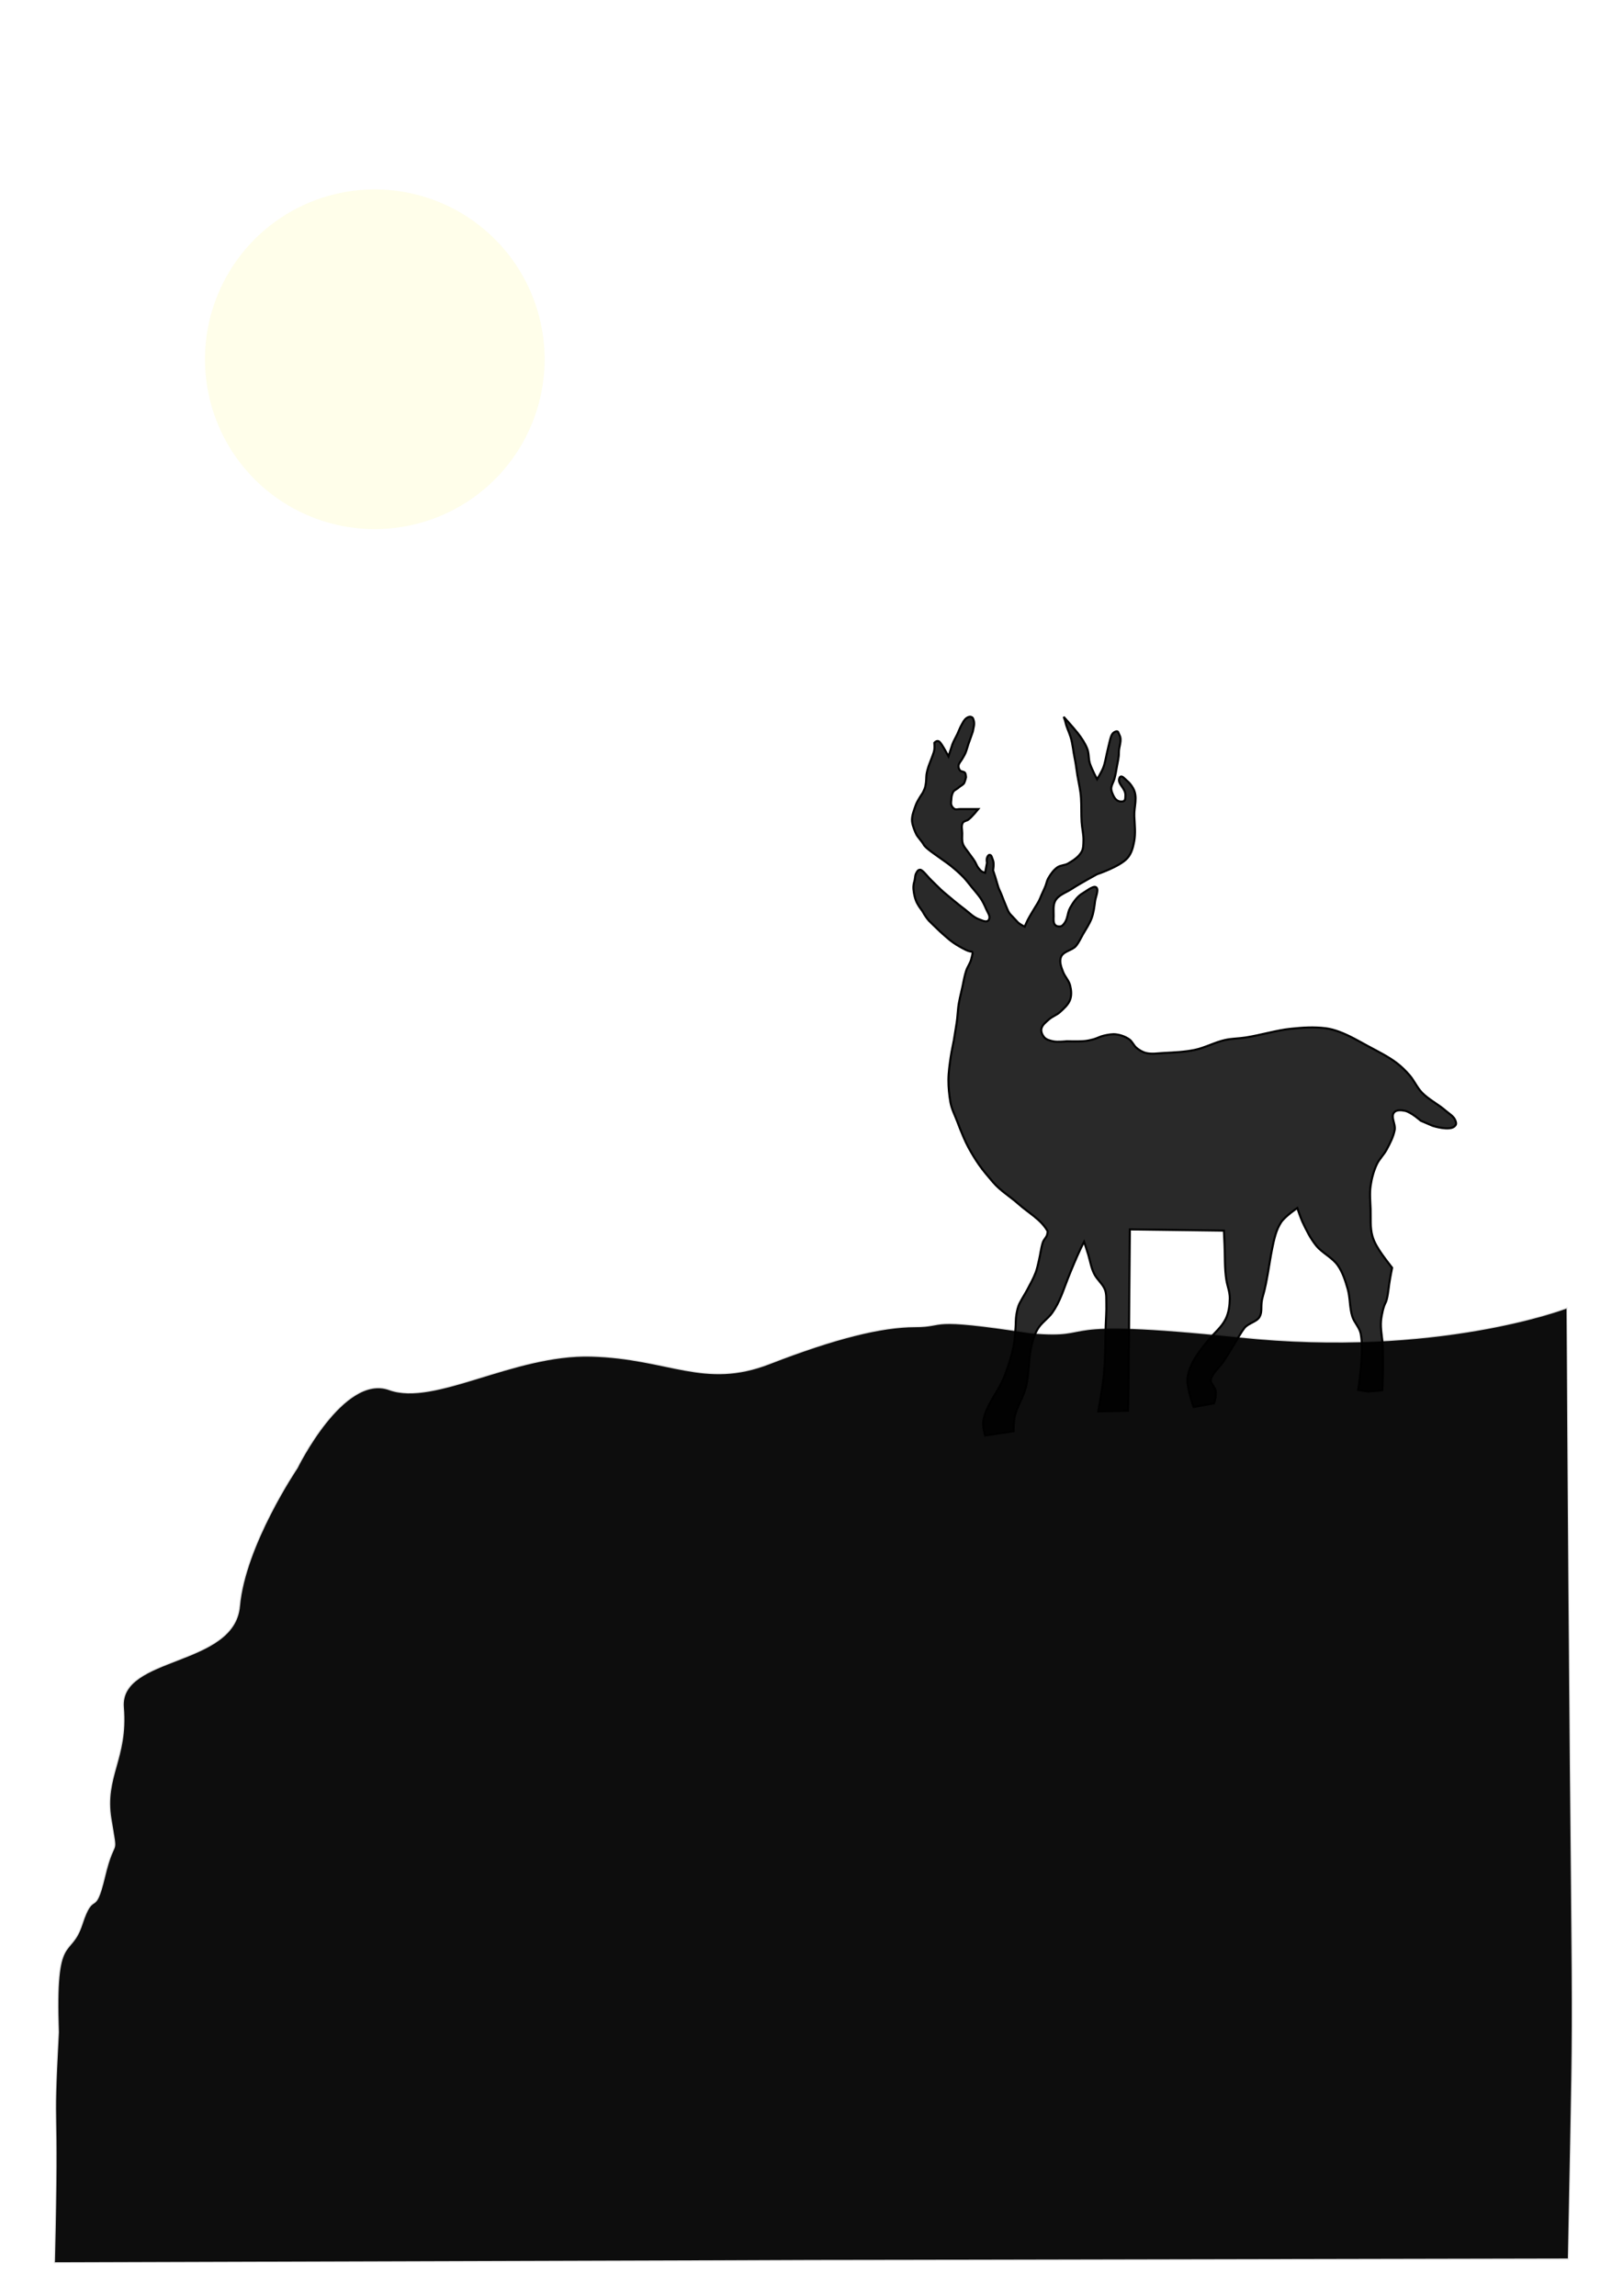 <?xml version="1.0" encoding="UTF-8" standalone="no"?>
<!-- Created with Inkscape (http://www.inkscape.org/) -->

<svg
   xmlns:dc="http://purl.org/dc/elements/1.1/"
   xmlns:cc="http://creativecommons.org/ns#"
   xmlns:rdf="http://www.w3.org/1999/02/22-rdf-syntax-ns#"
   xmlns:svg="http://www.w3.org/2000/svg"
   xmlns="http://www.w3.org/2000/svg"
   xmlns:sodipodi="http://sodipodi.sourceforge.net/DTD/sodipodi-0.dtd"
   xmlns:inkscape="http://www.inkscape.org/namespaces/inkscape"
   width="210mm"
   height="297mm"
   viewBox="0 0 210 297"
   version="1.1"
   id="svg8"
   inkscape:version="0.92.4 (5da689c313, 2019-01-14)"
   sodipodi:docname="Dear_on_hil.svg">
  <defs
     id="defs2">
    <meshgradient
       inkscape:collect="always"
       id="meshgradient2345"
       gradientUnits="userSpaceOnUse"
       x="7.081"
       y="5.017"
       gradientTransform="translate(1.2126953e-6,1.8438721e-6)">
      <meshrow
         id="meshrow2347">
        <meshpatch
           id="meshpatch2349">
          <stop
             path="c 65.279,0  130.558,0  195.837,0"
             style="stop-color:#ffcc00;stop-opacity:1"
             id="stop2351" />
          <stop
             path="c 0,95.656  0,191.311  0,286.967"
             style="stop-color:#ffcc00;stop-opacity:1"
             id="stop2353" />
          <stop
             path="c -65.279,0  -130.558,0  -195.837,0"
             style="stop-color:#ff2a2a;stop-opacity:1"
             id="stop2355" />
          <stop
             path="c 0,-95.656  0,-191.311  0,-286.967"
             style="stop-color:#960094;stop-opacity:1"
             id="stop2357" />
        </meshpatch>
      </meshrow>
    </meshgradient>
    <filter
       inkscape:collect="always"
       style="color-interpolation-filters:sRGB"
       id="filter2495"
       x="-0.109"
       width="1.218"
       y="-0.109"
       height="1.218">
      <feGaussianBlur
         inkscape:collect="always"
         stdDeviation="1.999"
         id="feGaussianBlur2497" />
    </filter>
  </defs>
  <sodipodi:namedview
     id="base"
     pagecolor="#ffffff"
     bordercolor="#666666"
     borderopacity="1.0"
     inkscape:pageopacity="0.0"
     inkscape:pageshadow="2"
     inkscape:zoom="0.17881264"
     inkscape:cx="-1608.9764"
     inkscape:cy="211.81559"
     inkscape:document-units="mm"
     inkscape:current-layer="layer1"
     showgrid="false"
     inkscape:snap-page="true"
     inkscape:snap-grids="false"
     inkscape:snap-to-guides="false"
     inkscape:snap-object-midpoints="true"
     inkscape:snap-others="false"
     inkscape:object-nodes="false"
     inkscape:snap-nodes="false"
     inkscape:snap-global="false"
     inkscape:window-width="1366"
     inkscape:window-height="745"
     inkscape:window-x="-8"
     inkscape:window-y="-8"
     inkscape:window-maximized="1" />
  <g
     inkscape:label="Layer 1"
     inkscape:groupmode="layer"
     id="layer1"
     style="display:inline">
    <g
       id="g894">
      <rect
         y="5.017"
         x="7.081"
         height="286.967"
         width="195.837"
         id="rect815"
         style="opacity:0.98;fill:url(#meshgradient2345);fill-opacity:1;stroke:#ffff00;stroke-width:2.665;stroke-linejoin:miter;stroke-miterlimit:4;stroke-dasharray:none;stroke-opacity:0;paint-order:markers stroke fill" />
      <g
         id="g857"
         style="display:inline"
         transform="translate(0.367,0.586)">
        <path
           style="display:inline;fill:#000000;fill-opacity:0.947;stroke:#000000;stroke-width:0.265px;stroke-linecap:butt;stroke-linejoin:miter;stroke-opacity:0.148"
           d="m 7.268,262.333 c -0.467,-13.279 1.514,-9.287 3.045,-13.957 1.531,-4.67 1.601,-0.583 2.936,-6.176 1.335,-5.594 1.726,-1.978 0.817,-7.472 -0.908,-5.494 2.153,-7.776 1.604,-14.433 -0.55,-6.656 14.321,-5.186 15.023,-13.08 0.702,-7.893 7.449,-17.856 7.449,-17.856 0,0 5.966,-12.231 11.846,-10.093 5.88,2.138 16.055,-4.607 26.113,-4.338 10.058,0.268 14.63,4.27 23.133,0.967 8.503,-3.304 14.524,-4.777 18.8,-4.777 4.276,0 1.069,-1.336 14.967,0.802 9.354,0.802 1.336,-2.138 26.994,0.535 25.658,2.673 42.324,-3.742 42.324,-3.742 0.657,110.651 1.053,76.568 0.173,122.865 -195.526,0.403 -0.135,-0.077 -195.743,0.49 0.575,-23.463 -0.292,-14.609 0.518,-29.733 z"
           id="path2426"
           inkscape:connector-curvature="0"
           sodipodi:nodetypes="czzzzzczzzzczcccc" />
        <path
           style="display:inline;fill:#000000;fill-opacity:0.836;stroke:#000000;stroke-width:0.265px;stroke-linecap:butt;stroke-linejoin:miter;stroke-opacity:1"
           d="m 126.857,183.275 c 0.33,-2.1 1.956,-3.783 2.722,-5.766 0.493,-1.276 0.927,-2.584 1.201,-3.924 0.161,-0.789 0.186,-1.6 0.255,-2.402 0.048,-0.56 0.012,-1.128 0.108,-1.682 0.09,-0.52 0.179,-1.023 0.438,-1.521 0.325,-0.626 0.714,-1.217 1.041,-1.842 0.367,-0.7 0.758,-1.393 1.032,-2.134 0.185,-0.501 0.285,-1.03 0.409,-1.55 0.178,-0.743 0.254,-1.512 0.48,-2.242 0.145,-0.469 0.357,-0.547 0.56,-0.993 0.025,-0.054 0.109,-0.476 0.08,-0.528 -0.813,-1.493 -2.482,-2.378 -3.763,-3.523 -1.073,-0.959 -2.348,-1.709 -3.283,-2.803 -0.63,-0.738 -1.278,-1.488 -1.833,-2.284 -0.485,-0.696 -0.937,-1.443 -1.348,-2.198 -0.24,-0.441 -0.449,-0.899 -0.651,-1.359 -0.286,-0.651 -0.541,-1.316 -0.793,-1.982 -0.318,-0.843 -0.753,-1.66 -0.906,-2.548 -0.157,-0.911 -0.26,-1.903 -0.255,-2.86 0.006,-1.034 0.161,-2.063 0.311,-3.086 0.101,-0.685 0.274,-1.395 0.396,-2.095 0.102,-0.584 0.178,-1.153 0.283,-1.755 0.119,-0.682 0.179,-1.251 0.255,-2.208 0.076,-0.958 0.359,-1.948 0.566,-2.916 0.148,-0.692 0.261,-1.395 0.481,-2.067 0.179,-0.546 0.564,-1.022 0.679,-1.585 0.061,-0.296 0.302,-0.907 0,-0.906 -0.401,0.002 -1.084,-0.398 -1.585,-0.679 -0.566,-0.319 -1.1,-0.701 -1.585,-1.132 -0.419,-0.373 -0.853,-0.732 -1.246,-1.132 -0.327,-0.334 -0.752,-0.708 -1.076,-1.048 -0.24,-0.251 -0.566,-0.764 -0.566,-0.764 0,0 -0.182,-0.325 -0.283,-0.481 -0.133,-0.204 -0.296,-0.388 -0.425,-0.595 -0.147,-0.237 -0.294,-0.477 -0.396,-0.736 -0.136,-0.345 -0.222,-0.71 -0.283,-1.076 -0.043,-0.261 -0.072,-0.528 -0.057,-0.793 0.023,-0.404 0.115,-0.568 0.169,-0.852 0.047,-0.246 0.072,-0.62 0.137,-0.74 0.125,-0.233 0.24,-0.561 0.56,-0.561 0.32,0 0.947,0.883 1.417,1.328 0.572,0.542 1.103,1.128 1.706,1.635 0.862,0.725 1.734,1.46 2.637,2.143 0.6,0.454 1.139,1.043 1.846,1.3 0.302,0.11 0.772,0.361 1.074,0.25 0.177,-0.065 0.25,-0.215 0.287,-0.4 0.067,-0.34 -0.24,-0.764 -0.4,-1.131 -0.23,-0.525 -0.468,-1.055 -0.801,-1.521 -0.34,-0.477 -0.684,-0.857 -1.031,-1.281 -0.373,-0.457 -0.722,-0.936 -1.131,-1.361 -0.498,-0.518 -1.044,-0.988 -1.601,-1.441 -0.385,-0.313 -0.799,-0.59 -1.201,-0.881 -0.372,-0.269 -0.748,-0.533 -1.121,-0.801 -0.481,-0.346 -1.083,-0.806 -1.243,-1.126 -0.16,-0.32 -0.759,-0.956 -0.919,-1.276 -0.16,-0.32 -0.499,-1.094 -0.56,-1.682 -0.072,-0.695 0.242,-1.421 0.467,-2.082 0.2,-0.589 0.904,-1.602 0.904,-1.602 0,0 0.243,-0.468 0.311,-0.721 0.118,-0.441 0.149,-0.905 0.16,-1.361 0.01,-0.401 0.12,-0.787 0.231,-1.173 0.101,-0.349 0.223,-0.605 0.329,-0.909 0.166,-0.478 0.399,-0.941 0.48,-1.441 0.047,-0.29 0,-0.881 0,-0.881 0,0 0.32,-0.4 0.641,-0.16 0.32,0.24 1.186,1.913 1.186,1.913 0,0 0.362,-1.126 0.495,-1.513 0.155,-0.452 0.466,-0.962 0.669,-1.394 0.198,-0.422 0.317,-0.798 0.532,-1.168 0.183,-0.314 0.343,-0.673 0.641,-0.881 0.159,-0.111 0.372,-0.209 0.56,-0.16 0.292,0.076 0.313,0.263 0.386,0.556 0.106,0.427 -0.015,0.654 -0.132,1.348 -0.202,0.608 -0.388,1.078 -0.574,1.62 -0.137,0.399 -0.23,0.815 -0.4,1.201 -0.111,0.252 -0.268,0.48 -0.4,0.721 -0.161,0.293 -0.444,0.548 -0.48,0.881 -0.021,0.193 0.05,0.4 0.16,0.561 0.151,0.22 0.423,0.156 0.641,0.311 0.157,0.111 0.169,0.632 0.169,0.632 0,0 -0.122,0.509 -0.24,0.739 -0.105,0.206 -0.522,0.404 -0.692,0.561 -0.299,0.277 -0.619,0.341 -0.758,0.641 -0.09,0.194 -0.195,0.494 -0.198,0.754 -0.004,0.29 -0.106,0.622 0,0.904 0.078,0.209 0.236,0.412 0.438,0.504 0.194,0.088 0.427,0 0.641,0 h 1.201 1.201 c 0,0 -0.789,0.979 -1.281,1.361 -0.217,0.169 -0.574,0.168 -0.721,0.4 -0.242,0.385 -0.08,0.907 -0.08,1.361 0,0.455 -0.061,0.929 0.08,1.361 0.138,0.422 0.471,0.753 0.721,1.121 0.258,0.38 0.557,0.732 0.801,1.121 0.178,0.283 0.28,0.613 0.48,0.881 0.136,0.181 0.291,0.356 0.48,0.48 0.12,0.079 0.4,0.16 0.4,0.16 l 0.24,-1.281 c 0,0 -0.071,-0.439 0,-0.641 0.057,-0.161 0.15,-0.385 0.32,-0.4 0.283,-0.025 0.325,0.387 0.442,0.645 0.199,0.438 0.028,1.356 0.028,1.356 0,0 0.17,0.485 0.264,0.791 0.057,0.184 0.264,0.865 0.32,1.075 0.151,0.566 0.31,0.785 0.466,1.177 0.213,0.534 0.415,1.073 0.641,1.602 0.253,0.593 0.286,0.798 0.744,1.252 0.187,0.185 0.546,0.592 0.777,0.83 0.243,0.249 0.881,0.561 0.881,0.561 0,0 0.25,-0.595 0.4,-0.881 0.289,-0.551 0.559,-0.965 0.848,-1.46 0.26,-0.447 0.569,-0.864 0.754,-1.343 0.216,-0.562 0.474,-1.035 0.683,-1.564 0.13,-0.329 0.182,-0.692 0.357,-0.999 0.31,-0.543 0.688,-1.084 1.201,-1.441 0.395,-0.275 0.945,-0.239 1.361,-0.48 0.671,-0.389 1.382,-0.845 1.761,-1.521 0.239,-0.425 0.224,-0.955 0.24,-1.441 0.026,-0.804 -0.19,-1.599 -0.24,-2.402 -0.065,-1.039 -0.012,-2.084 -0.08,-3.123 -0.067,-1.018 -0.289,-1.896 -0.462,-2.901 -0.116,-0.676 -0.193,-1.473 -0.339,-2.144 -0.208,-0.957 -0.261,-1.951 -0.56,-2.883 -0.216,-0.671 -0.504,-1.205 -0.654,-1.894 -0.045,-0.209 -0.226,-0.669 -0.226,-0.669 0,0 1.261,1.392 1.832,2.12 0.494,0.631 0.903,1.252 1.201,1.969 0.259,0.624 0.155,1.297 0.349,1.917 0.227,0.727 0.942,2.082 0.942,2.082 0,0 0.596,-0.986 0.801,-1.521 0.236,-0.617 0.324,-1.28 0.48,-1.922 0.137,-0.56 0.252,-1.125 0.4,-1.682 0.122,-0.457 0.242,-0.88 0.683,-1.05 0.38,-0.146 0.339,0.083 0.531,0.442 0.366,0.683 -0.098,1.51 -0.08,2.266 0.014,0.597 -0.149,1.193 -0.25,1.785 -0.092,0.537 -0.178,1.077 -0.324,1.602 -0.106,0.382 -0.333,0.73 -0.4,1.121 -0.059,0.342 0.107,0.727 0.255,1.041 0.251,0.532 0.578,0.836 1.163,0.781 0.415,-0.039 0.389,-0.374 0.404,-0.791 0.034,-0.939 -1.03,-1.448 -0.796,-2.19 0.134,-0.424 0.439,-0.237 0.64,-0.041 0.419,0.409 0.712,0.559 1.136,1.28 0.669,1.138 0.116,2.433 0.169,3.642 0.048,1.09 0.187,2.202 -0.019,3.273 -0.152,0.789 -0.346,1.558 -0.881,2.157 -0.986,1.105 -3.923,2.082 -3.923,2.082 0,0 -2.219,1.206 -3.273,1.898 -0.749,0.493 -1.775,0.792 -2.162,1.602 -0.276,0.579 -0.165,1.281 -0.175,1.922 -0.006,0.375 -0.069,0.837 0.175,1.121 0.209,0.244 0.725,0.298 0.961,0.08 0.763,-0.705 0.574,-1.535 1.003,-2.294 0.401,-0.709 0.929,-1.491 1.677,-1.912 0.35,-0.197 1.261,-0.927 1.626,-0.76 0.485,0.223 -0.011,1.236 -0.087,1.847 -0.09,0.728 -0.185,1.467 -0.434,2.157 -0.271,0.752 -0.741,1.418 -1.135,2.114 -0.285,0.503 -0.523,1.043 -0.89,1.49 -0.479,0.585 -1.621,0.675 -1.936,1.408 -0.26,0.604 0.014,1.343 0.255,1.955 0.252,0.641 0.76,1.122 0.918,1.767 0.144,0.586 0.205,1.241 0.004,1.809 -0.233,0.659 -0.805,1.158 -1.322,1.629 -0.427,0.389 -1.016,0.571 -1.441,0.961 -0.378,0.347 -0.865,0.697 -0.961,1.201 -0.068,0.357 0.096,0.755 0.32,1.041 0.288,0.368 0.767,0.481 1.201,0.579 0.573,0.129 1.761,-0.01 1.761,-0.01 0,0 1.552,0.051 2.322,-0.028 0.379,-0.039 0.754,-0.12 1.121,-0.221 0.464,-0.127 0.892,-0.376 1.361,-0.48 0.524,-0.117 1.07,-0.231 1.601,-0.16 0.595,0.079 1.191,0.295 1.681,0.641 0.403,0.283 0.577,0.813 0.961,1.121 0.354,0.284 0.761,0.531 1.201,0.641 0.751,0.188 1.549,0.039 2.322,0 1.339,-0.067 2.691,-0.124 4.003,-0.4 1.346,-0.284 2.58,-0.984 3.923,-1.281 0.866,-0.192 1.766,-0.182 2.642,-0.32 1.934,-0.305 4.035,-0.939 5.765,-1.121 1.73,-0.182 3.053,-0.26 4.564,-0.08 0.63,0.075 1.248,0.257 1.842,0.48 1.285,0.483 2.477,1.187 3.683,1.842 1.251,0.679 2.546,1.305 3.683,2.162 0.618,0.466 1.174,1.017 1.681,1.602 0.602,0.694 0.962,1.583 1.601,2.242 0.888,0.916 2.082,1.482 3.043,2.322 0.455,0.398 1.066,0.717 1.281,1.281 0.162,0.425 0.092,0.561 -0.08,0.738 -0.657,0.676 -2.859,-0.042 -2.859,-0.042 l -1.535,-0.659 c 0,0 -1.254,-1.115 -2.04,-1.281 -0.465,-0.099 -1.108,-0.162 -1.413,0.203 -0.48,0.574 0.21,1.506 0.08,2.242 -0.161,0.908 -0.61,1.748 -1.041,2.562 -0.36,0.68 -0.958,1.223 -1.281,1.922 -0.408,0.882 -0.666,1.841 -0.801,2.803 -0.137,0.978 -0.034,1.976 0,2.963 0.04,1.177 -0.084,2.392 0.24,3.523 0.25,0.872 0.759,1.66 1.281,2.402 0.435,0.618 1.266,1.682 1.266,1.682 0,0 -0.29,1.436 -0.386,2.162 -0.081,0.611 -0.231,1.979 -0.472,2.38 -0.24,0.4 -0.509,1.527 -0.579,2.321 -0.096,1.082 0.179,2.165 0.221,3.25 0.042,1.086 0.042,2.173 0.029,3.26 -0.01,0.828 -0.08,2.482 -0.08,2.482 l -1.842,0.16 -1.285,-0.211 c 0,0 0.828,-4.928 0.324,-7.316 -0.166,-0.789 -0.825,-1.4 -1.073,-2.167 -0.375,-1.157 -0.269,-2.43 -0.608,-3.599 -0.307,-1.057 -0.647,-2.144 -1.281,-3.043 -0.73,-1.034 -2.009,-1.576 -2.802,-2.562 -0.735,-0.913 -1.263,-1.982 -1.761,-3.043 -0.23,-0.489 -0.674,-1.805 -0.674,-1.805 0,0 -1.572,1.063 -2.087,1.832 -0.668,1 -0.92,2.238 -1.163,3.416 -0.206,0.996 -0.344,1.985 -0.523,2.986 -0.19,1.065 -0.374,2.143 -0.683,3.18 -0.382,1.287 0.008,1.893 -0.437,2.683 -0.353,0.627 -1.452,0.796 -1.952,1.429 -0.409,0.519 -0.849,1.325 -1.226,1.956 -0.377,0.631 -0.972,1.569 -1.351,2.18 -0.578,0.931 -1.566,1.662 -1.774,2.548 -0.068,0.287 0.237,0.615 0.505,1.107 0.383,0.703 -0.085,1.949 -0.085,1.949 l -2.642,0.48 c 0,0 -0.83,-2.319 -0.801,-3.523 0.017,-0.693 0.268,-1.374 0.56,-2.002 0.52,-1.114 1.311,-2.086 2.082,-3.043 0.805,-1 1.766,-1.706 2.331,-2.859 0.38,-0.776 0.503,-1.751 0.514,-2.619 0.01,-0.855 -0.313,-1.576 -0.442,-2.369 -0.248,-1.516 -0.168,-3.137 -0.244,-4.706 -0.027,-0.567 -0.076,-1.7 -0.076,-1.7 l -12.17,-0.16 -0.16,18.979 -0.08,4.484 -3.843,0.08 c 0,0 0.57,-3.139 0.721,-4.725 0.201,-2.127 0.17,-4.271 0.24,-6.406 0.031,-0.934 0.109,-1.869 0.08,-2.803 -0.018,-0.589 0.039,-1.207 -0.16,-1.762 -0.272,-0.76 -0.98,-1.291 -1.361,-2.002 -0.435,-0.813 -0.553,-1.678 -0.814,-2.562 -0.162,-0.547 -0.547,-1.682 -0.547,-1.682 0,0 -0.33,0.636 -0.48,0.961 -0.566,1.224 -1.091,2.467 -1.588,3.721 -0.634,1.6 -1.06,3.106 -2.058,4.508 -0.539,0.757 -1.403,1.291 -1.879,2.101 -0.457,0.779 -0.702,1.677 -0.881,2.562 -0.317,1.573 -0.243,3.36 -0.632,4.918 -0.347,1.391 -1.149,2.485 -1.45,3.811 -0.142,0.627 -0.16,1.922 -0.16,1.922 l -3.683,0.561 c 0,0 -0.336,-1.23 -0.24,-1.842 z"
           id="path2455"
           inkscape:connector-curvature="0"
           sodipodi:nodetypes="csaaassssssssssssssssaszsssssssscsssssassssssssssssssssssscssssscscsssssscsssssscsssssssscssssssssccssscsssssscssssssssaassssscssscsssssssssssssssssscssssssssssssssssssssacssssssssssszsssssssssccsssssasascscssscccssssascssssssssssccssssssscccccsssssscassssssccsc" />
        <path
           style="opacity:0.294;fill:#fbf206;fill-opacity:0.958;stroke:#000000;stroke-width:2.665;stroke-linejoin:miter;stroke-miterlimit:4;stroke-dasharray:none;stroke-opacity:0;paint-order:markers stroke fill;filter:url(#filter2495)"
           id="path2461"
           sodipodi:type="arc"
           sodipodi:cx="48.129047"
           sodipodi:cy="45.892014"
           sodipodi:rx="21.971949"
           sodipodi:ry="21.971949"
           sodipodi:start="0"
           sodipodi:end="6.2829061"
           sodipodi:open="true"
           d="M 70.101,45.892 A 21.972,21.972 0 0 1 48.131,67.864 21.972,21.972 0 0 1 26.157,45.895 21.972,21.972 0 0 1 48.124,23.92 21.972,21.972 0 0 1 70.101,45.886" />
      </g>
    </g>
  </g>
</svg>
